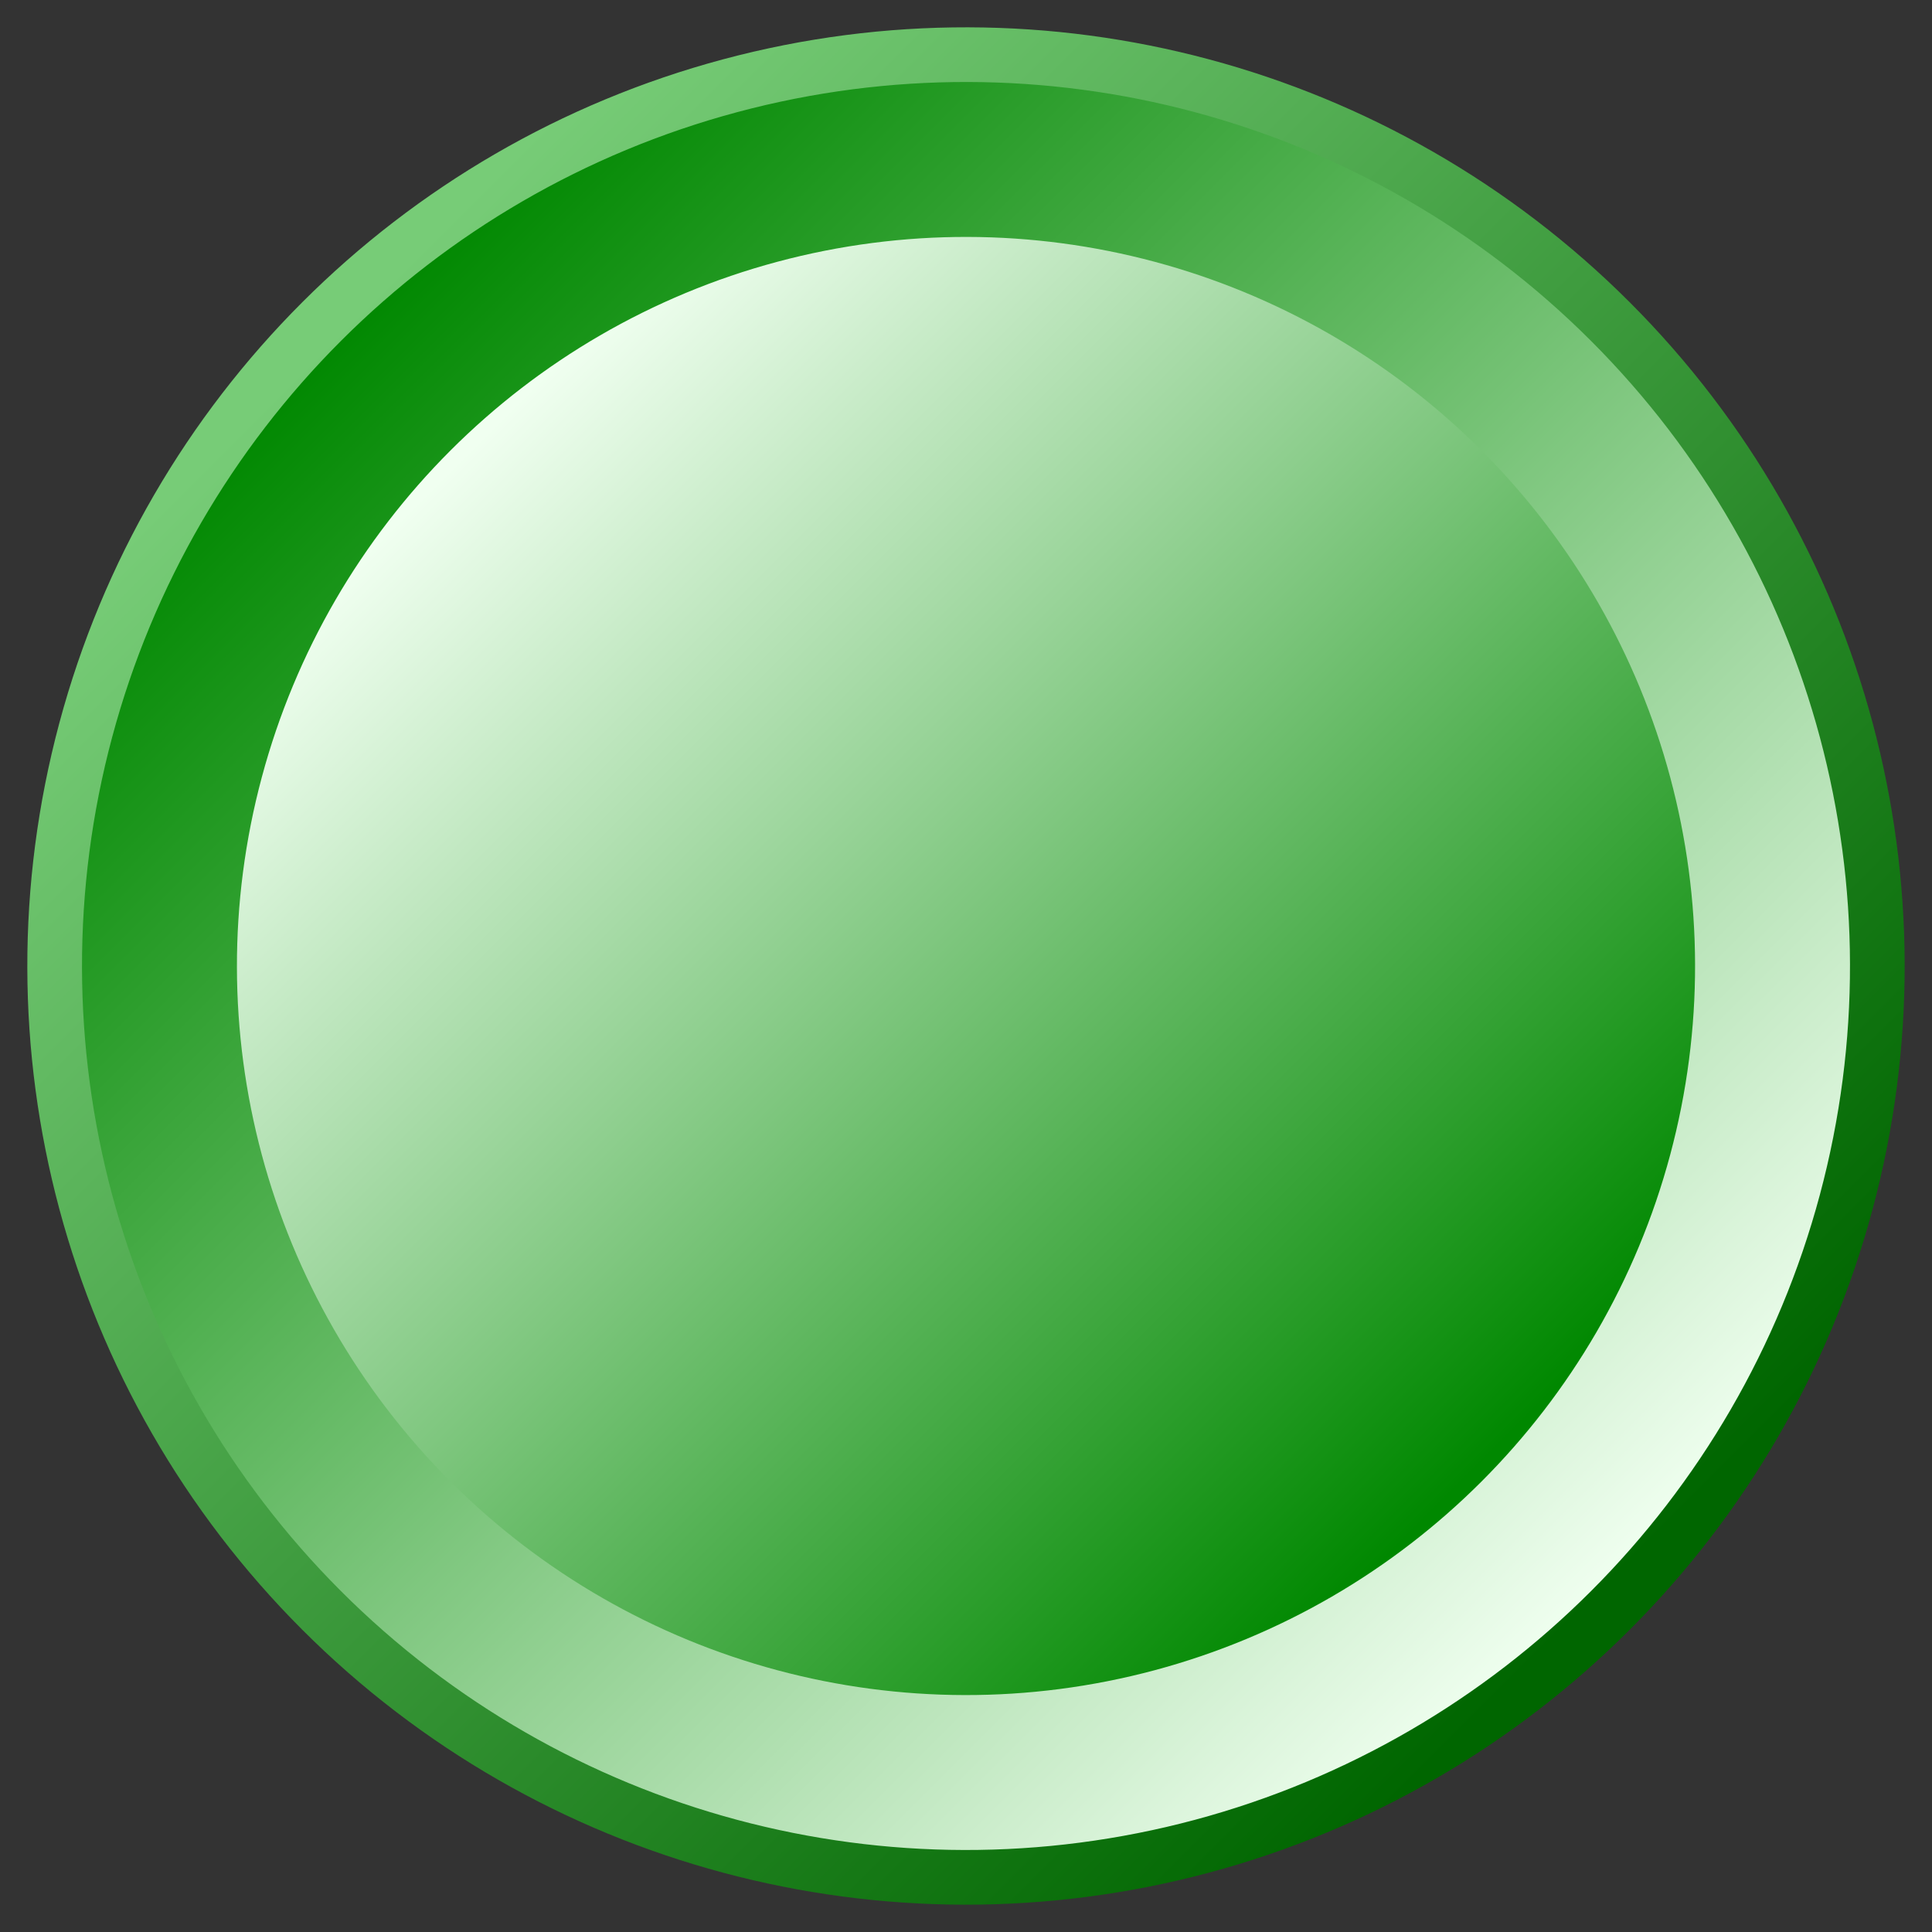 <?xml version="1.0" encoding="UTF-8" standalone="no"?>
<svg version="1.1" viewBox="-106 -106 212 212" xmlns="http://www.w3.org/2000/svg" xmlns:xlink="http://www.w3.org/1999/xlink">
 <rect x="-106" y="-106" width="212" height="212" fill="#333333" stroke="none"/>
 <title>Green round button</title>
 <defs>
  <linearGradient id="lg" x1="1" y1="1">
   <stop offset="0" stop-color="#080"/>
   <stop offset="1" stop-color="#f0fff0"/>
  </linearGradient>
  <linearGradient id="lgb" x1="1" y1="1">
   <stop offset="0" stop-color="#7c7"/>
   <stop offset="1" stop-color="#060"/>
  </linearGradient>
 </defs>
  <circle r="100" fill="url(#lg)" transform="rotate(135)" stroke="url(#lgb)" stroke-width="6"/>
  <circle r="80" fill="url(#lg)" transform="rotate(315)" stroke="none"/>
<head xmlns=""/></svg>